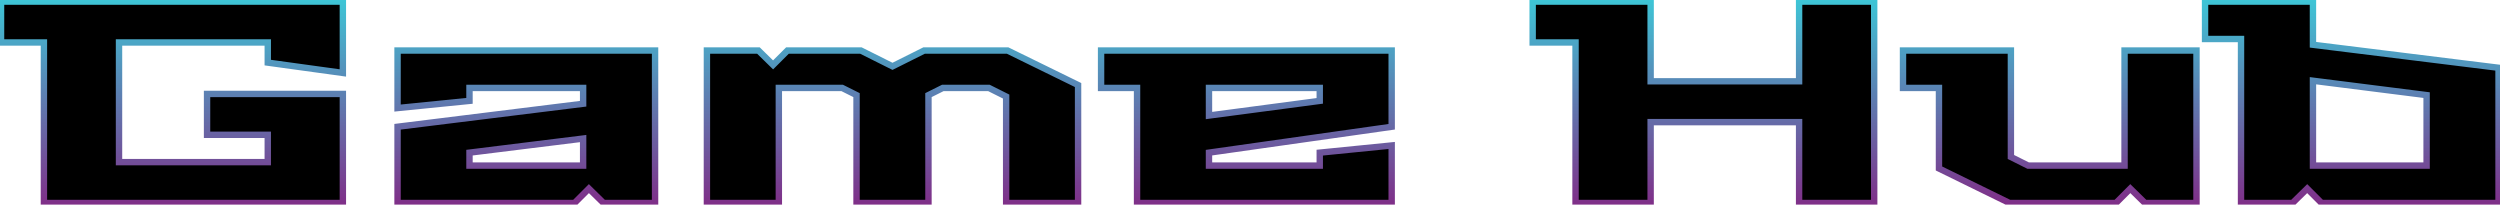<svg width="782" height="64" viewBox="0 0 782 64" fill="none" xmlns="http://www.w3.org/2000/svg">
<path d="M0.327 13.28V0.5H107.247V22.82L83.757 19.58V13.28H37.227V50.72H83.757V42.17H64.767V29.39H107.247V63.5H13.737V13.28H0.327ZM124.355 63.5V39.65L182.405 32.45V27.5H146.855V31.55L124.355 33.8V15.8H204.905V63.5H188.795L184.205 59L179.705 63.5H124.355ZM146.855 51.8H182.405V43.34L146.855 47.75V51.8ZM221.122 63.5V15.8H237.232L241.822 20.3L246.322 15.8H269.272L279.172 20.75L289.072 15.8H315.172L337.222 26.6V63.5H314.722V30.2L309.322 27.5H294.922L290.422 29.75V63.5H267.922V29.75L263.422 27.5H243.622V63.5H221.122ZM344.419 27.5V15.8H435.319V39.65L378.169 47.75V51.8H412.819V47.75L435.319 45.5V63.5H355.669V27.5H344.419ZM378.169 36.14L412.819 31.55V27.5H378.169V36.14ZM479.419 13.28V0.5H516.319V25.43H562.759V0.5H586.249V63.5H562.759V38.21H516.319V63.5H492.829V13.28H479.419ZM595.259 27.5V15.8H629.009V49.1L634.409 51.8H664.559V15.8H687.059V63.5H670.949L666.359 59L661.859 63.5H628.559L606.509 52.7V27.5H595.259ZM689.741 12.2V0.5H723.491V14L781.541 21.2V63.5H726.191L721.691 59L717.101 63.5H700.991V12.2H689.741ZM723.491 51.8H759.041V29.75L723.491 25.25V51.8Z" fill="black"/>
<path d="M0.327 13.28H-0.673V14.28H0.327V13.28ZM0.327 0.5V-0.5H-0.673V0.5H0.327ZM107.247 0.5H108.247V-0.5H107.247V0.5ZM107.247 22.82L107.111 23.811L108.247 23.967V22.82H107.247ZM83.757 19.58H82.757V20.451L83.621 20.571L83.757 19.58ZM83.757 13.28H84.757V12.28H83.757V13.28ZM37.227 13.28V12.28H36.227V13.28H37.227ZM37.227 50.72H36.227V51.72H37.227V50.72ZM83.757 50.72V51.72H84.757V50.72H83.757ZM83.757 42.17H84.757V41.17H83.757V42.17ZM64.767 42.17H63.767V43.17H64.767V42.17ZM64.767 29.39V28.39H63.767V29.39H64.767ZM107.247 29.39H108.247V28.39H107.247V29.39ZM107.247 63.5V64.5H108.247V63.5H107.247ZM13.737 63.5H12.737V64.5H13.737V63.5ZM13.737 13.28H14.737V12.28H13.737V13.28ZM1.327 13.28V0.5H-0.673V13.28H1.327ZM0.327 1.5H107.247V-0.5H0.327V1.5ZM106.247 0.5V22.82H108.247V0.5H106.247ZM107.384 21.829L83.894 18.589L83.621 20.571L107.111 23.811L107.384 21.829ZM84.757 19.58V13.28H82.757V19.58H84.757ZM83.757 12.28H37.227V14.28H83.757V12.28ZM36.227 13.28V50.72H38.227V13.28H36.227ZM37.227 51.72H83.757V49.72H37.227V51.72ZM84.757 50.72V42.17H82.757V50.72H84.757ZM83.757 41.17H64.767V43.17H83.757V41.17ZM65.767 42.17V29.39H63.767V42.17H65.767ZM64.767 30.39H107.247V28.39H64.767V30.39ZM106.247 29.39V63.5H108.247V29.39H106.247ZM107.247 62.5H13.737V64.5H107.247V62.5ZM14.737 63.5V13.28H12.737V63.5H14.737ZM13.737 12.28H0.327V14.28H13.737V12.28ZM124.355 63.5H123.355V64.5H124.355V63.5ZM124.355 39.65L124.232 38.658L123.355 38.766V39.65H124.355ZM182.405 32.45L182.528 33.442L183.405 33.334V32.45H182.405ZM182.405 27.5H183.405V26.5H182.405V27.5ZM146.855 27.5V26.5H145.855V27.5H146.855ZM146.855 31.55L146.954 32.545L147.855 32.455V31.55H146.855ZM124.355 33.8H123.355V34.905L124.454 34.795L124.355 33.8ZM124.355 15.8V14.8H123.355V15.8H124.355ZM204.905 15.8H205.905V14.8H204.905V15.8ZM204.905 63.5V64.5H205.905V63.5H204.905ZM188.795 63.5L188.095 64.214L188.386 64.5H188.795V63.5ZM184.205 59L184.905 58.286L184.198 57.593L183.498 58.293L184.205 59ZM179.705 63.5V64.5H180.119L180.412 64.207L179.705 63.5ZM146.855 51.8H145.855V52.8H146.855V51.8ZM182.405 51.8V52.8H183.405V51.8H182.405ZM182.405 43.34H183.405V42.208L182.282 42.348L182.405 43.34ZM146.855 47.75L146.732 46.758L145.855 46.866V47.75H146.855ZM125.355 63.5V39.65H123.355V63.5H125.355ZM124.478 40.642L182.528 33.442L182.282 31.458L124.232 38.658L124.478 40.642ZM183.405 32.45V27.5H181.405V32.45H183.405ZM182.405 26.5H146.855V28.5H182.405V26.5ZM145.855 27.5V31.55H147.855V27.5H145.855ZM146.755 30.555L124.255 32.805L124.454 34.795L146.954 32.545L146.755 30.555ZM125.355 33.8V15.8H123.355V33.8H125.355ZM124.355 16.8H204.905V14.8H124.355V16.8ZM203.905 15.8V63.5H205.905V15.8H203.905ZM204.905 62.5H188.795V64.5H204.905V62.5ZM189.495 62.786L184.905 58.286L183.505 59.714L188.095 64.214L189.495 62.786ZM183.498 58.293L178.998 62.793L180.412 64.207L184.912 59.707L183.498 58.293ZM179.705 62.5H124.355V64.5H179.705V62.5ZM146.855 52.8H182.405V50.8H146.855V52.8ZM183.405 51.8V43.34H181.405V51.8H183.405ZM182.282 42.348L146.732 46.758L146.978 48.742L182.528 44.332L182.282 42.348ZM145.855 47.75V51.8H147.855V47.75H145.855ZM221.122 63.5H220.122V64.5H221.122V63.5ZM221.122 15.8V14.8H220.122V15.8H221.122ZM237.232 15.8L237.933 15.086L237.641 14.8H237.232V15.8ZM241.822 20.3L241.122 21.014L241.829 21.707L242.53 21.007L241.822 20.3ZM246.322 15.8V14.8H245.908L245.615 15.093L246.322 15.8ZM269.272 15.8L269.72 14.906L269.509 14.8H269.272V15.8ZM279.172 20.75L278.725 21.644L279.172 21.868L279.62 21.644L279.172 20.75ZM289.072 15.8V14.8H288.836L288.625 14.906L289.072 15.8ZM315.172 15.8L315.612 14.902L315.404 14.8H315.172V15.8ZM337.222 26.6H338.222V25.976L337.662 25.702L337.222 26.6ZM337.222 63.5V64.5H338.222V63.5H337.222ZM314.722 63.5H313.722V64.5H314.722V63.5ZM314.722 30.2H315.722V29.582L315.17 29.306L314.722 30.2ZM309.322 27.5L309.77 26.606L309.559 26.5H309.322V27.5ZM294.922 27.5V26.5H294.686L294.475 26.606L294.922 27.5ZM290.422 29.75L289.975 28.856L289.422 29.132V29.75H290.422ZM290.422 63.5V64.5H291.422V63.5H290.422ZM267.922 63.5H266.922V64.5H267.922V63.5ZM267.922 29.75H268.922V29.132L268.37 28.856L267.922 29.75ZM263.422 27.5L263.87 26.606L263.659 26.5H263.422V27.5ZM243.622 27.5V26.5H242.622V27.5H243.622ZM243.622 63.5V64.5H244.622V63.5H243.622ZM222.122 63.5V15.8H220.122V63.5H222.122ZM221.122 16.8H237.232V14.8H221.122V16.8ZM236.532 16.514L241.122 21.014L242.523 19.586L237.933 15.086L236.532 16.514ZM242.53 21.007L247.03 16.507L245.615 15.093L241.115 19.593L242.53 21.007ZM246.322 16.8H269.272V14.8H246.322V16.8ZM268.825 16.694L278.725 21.644L279.62 19.856L269.72 14.906L268.825 16.694ZM279.62 21.644L289.52 16.694L288.625 14.906L278.725 19.856L279.62 21.644ZM289.072 16.8H315.172V14.8H289.072V16.8ZM314.733 16.698L336.783 27.498L337.662 25.702L315.612 14.902L314.733 16.698ZM336.222 26.6V63.5H338.222V26.6H336.222ZM337.222 62.5H314.722V64.5H337.222V62.5ZM315.722 63.5V30.2H313.722V63.5H315.722ZM315.17 29.306L309.77 26.606L308.875 28.394L314.275 31.094L315.17 29.306ZM309.322 26.5H294.922V28.5H309.322V26.5ZM294.475 26.606L289.975 28.856L290.87 30.644L295.37 28.394L294.475 26.606ZM289.422 29.75V63.5H291.422V29.75H289.422ZM290.422 62.5H267.922V64.5H290.422V62.5ZM268.922 63.5V29.75H266.922V63.5H268.922ZM268.37 28.856L263.87 26.606L262.975 28.394L267.475 30.644L268.37 28.856ZM263.422 26.5H243.622V28.5H263.422V26.5ZM242.622 27.5V63.5H244.622V27.5H242.622ZM243.622 62.5H221.122V64.5H243.622V62.5ZM344.419 27.5H343.419V28.5H344.419V27.5ZM344.419 15.8V14.8H343.419V15.8H344.419ZM435.319 15.8H436.319V14.8H435.319V15.8ZM435.319 39.65L435.459 40.64L436.319 40.518V39.65H435.319ZM378.169 47.75L378.029 46.76L377.169 46.882V47.75H378.169ZM378.169 51.8H377.169V52.8H378.169V51.8ZM412.819 51.8V52.8H413.819V51.8H412.819ZM412.819 47.75L412.719 46.755L411.819 46.845V47.75H412.819ZM435.319 45.5H436.319V44.395L435.219 44.505L435.319 45.5ZM435.319 63.5V64.5H436.319V63.5H435.319ZM355.669 63.5H354.669V64.5H355.669V63.5ZM355.669 27.5H356.669V26.5H355.669V27.5ZM378.169 36.14H377.169V37.281L378.3 37.131L378.169 36.14ZM412.819 31.55L412.95 32.541L413.819 32.426V31.55H412.819ZM412.819 27.5H413.819V26.5H412.819V27.5ZM378.169 27.5V26.5H377.169V27.5H378.169ZM345.419 27.5V15.8H343.419V27.5H345.419ZM344.419 16.8H435.319V14.8H344.419V16.8ZM434.319 15.8V39.65H436.319V15.8H434.319ZM435.179 38.66L378.029 46.76L378.309 48.74L435.459 40.64L435.179 38.66ZM377.169 47.75V51.8H379.169V47.75H377.169ZM378.169 52.8H412.819V50.8H378.169V52.8ZM413.819 51.8V47.75H411.819V51.8H413.819ZM412.918 48.745L435.418 46.495L435.219 44.505L412.719 46.755L412.918 48.745ZM434.319 45.5V63.5H436.319V45.5H434.319ZM435.319 62.5H355.669V64.5H435.319V62.5ZM356.669 63.5V27.5H354.669V63.5H356.669ZM355.669 26.5H344.419V28.5H355.669V26.5ZM378.3 37.131L412.95 32.541L412.688 30.559L378.038 35.149L378.3 37.131ZM413.819 31.55V27.5H411.819V31.55H413.819ZM412.819 26.5H378.169V28.5H412.819V26.5ZM377.169 27.5V36.14H379.169V27.5H377.169ZM479.419 13.28H478.419V14.28H479.419V13.28ZM479.419 0.5V-0.5H478.419V0.5H479.419ZM516.319 0.5H517.319V-0.5H516.319V0.5ZM516.319 25.43H515.319V26.43H516.319V25.43ZM562.759 25.43V26.43H563.759V25.43H562.759ZM562.759 0.5V-0.5H561.759V0.5H562.759ZM586.249 0.5H587.249V-0.5H586.249V0.5ZM586.249 63.5V64.5H587.249V63.5H586.249ZM562.759 63.5H561.759V64.5H562.759V63.5ZM562.759 38.21H563.759V37.21H562.759V38.21ZM516.319 38.21V37.21H515.319V38.21H516.319ZM516.319 63.5V64.5H517.319V63.5H516.319ZM492.829 63.5H491.829V64.5H492.829V63.5ZM492.829 13.28H493.829V12.28H492.829V13.28ZM480.419 13.28V0.5H478.419V13.28H480.419ZM479.419 1.5H516.319V-0.5H479.419V1.5ZM515.319 0.5V25.43H517.319V0.5H515.319ZM516.319 26.43H562.759V24.43H516.319V26.43ZM563.759 25.43V0.5H561.759V25.43H563.759ZM562.759 1.5H586.249V-0.5H562.759V1.5ZM585.249 0.5V63.5H587.249V0.5H585.249ZM586.249 62.5H562.759V64.5H586.249V62.5ZM563.759 63.5V38.21H561.759V63.5H563.759ZM562.759 37.21H516.319V39.21H562.759V37.21ZM515.319 38.21V63.5H517.319V38.21H515.319ZM516.319 62.5H492.829V64.5H516.319V62.5ZM493.829 63.5V13.28H491.829V63.5H493.829ZM492.829 12.28H479.419V14.28H492.829V12.28ZM595.259 27.5H594.259V28.5H595.259V27.5ZM595.259 15.8V14.8H594.259V15.8H595.259ZM629.009 15.8H630.009V14.8H629.009V15.8ZM629.009 49.1H628.009V49.718L628.562 49.994L629.009 49.1ZM634.409 51.8L633.962 52.694L634.173 52.8H634.409V51.8ZM664.559 51.8V52.8H665.559V51.8H664.559ZM664.559 15.8V14.8H663.559V15.8H664.559ZM687.059 15.8H688.059V14.8H687.059V15.8ZM687.059 63.5V64.5H688.059V63.5H687.059ZM670.949 63.5L670.249 64.214L670.54 64.5H670.949V63.5ZM666.359 59L667.059 58.286L666.352 57.593L665.652 58.293L666.359 59ZM661.859 63.5V64.5H662.273L662.566 64.207L661.859 63.5ZM628.559 63.5L628.119 64.398L628.327 64.5H628.559V63.5ZM606.509 52.7H605.509V53.324L606.069 53.598L606.509 52.7ZM606.509 27.5H607.509V26.5H606.509V27.5ZM596.259 27.5V15.8H594.259V27.5H596.259ZM595.259 16.8H629.009V14.8H595.259V16.8ZM628.009 15.8V49.1H630.009V15.8H628.009ZM628.562 49.994L633.962 52.694L634.856 50.906L629.456 48.206L628.562 49.994ZM634.409 52.8H664.559V50.8H634.409V52.8ZM665.559 51.8V15.8H663.559V51.8H665.559ZM664.559 16.8H687.059V14.8H664.559V16.8ZM686.059 15.8V63.5H688.059V15.8H686.059ZM687.059 62.5H670.949V64.5H687.059V62.5ZM671.649 62.786L667.059 58.286L665.659 59.714L670.249 64.214L671.649 62.786ZM665.652 58.293L661.152 62.793L662.566 64.207L667.066 59.707L665.652 58.293ZM661.859 62.5H628.559V64.5H661.859V62.5ZM628.999 62.602L606.949 51.802L606.069 53.598L628.119 64.398L628.999 62.602ZM607.509 52.7V27.5H605.509V52.7H607.509ZM606.509 26.5H595.259V28.5H606.509V26.5ZM689.741 12.2H688.741V13.2H689.741V12.2ZM689.741 0.5V-0.5H688.741V0.5H689.741ZM723.491 0.5H724.491V-0.5H723.491V0.5ZM723.491 14H722.491V14.884L723.368 14.992L723.491 14ZM781.541 21.2H782.541V20.316L781.664 20.208L781.541 21.2ZM781.541 63.5V64.5H782.541V63.5H781.541ZM726.191 63.5L725.484 64.207L725.777 64.5H726.191V63.5ZM721.691 59L722.398 58.293L721.698 57.593L720.991 58.286L721.691 59ZM717.101 63.5V64.5H717.51L717.801 64.214L717.101 63.5ZM700.991 63.5H699.991V64.5H700.991V63.5ZM700.991 12.2H701.991V11.2H700.991V12.2ZM723.491 51.8H722.491V52.8H723.491V51.8ZM759.041 51.8V52.8H760.041V51.8H759.041ZM759.041 29.75H760.041V28.869L759.167 28.758L759.041 29.75ZM723.491 25.25L723.617 24.258L722.491 24.115V25.25H723.491ZM690.741 12.2V0.5H688.741V12.2H690.741ZM689.741 1.5H723.491V-0.5H689.741V1.5ZM722.491 0.5V14H724.491V0.5H722.491ZM723.368 14.992L781.418 22.192L781.664 20.208L723.614 13.008L723.368 14.992ZM780.541 21.2V63.5H782.541V21.2H780.541ZM781.541 62.5H726.191V64.5H781.541V62.5ZM726.898 62.793L722.398 58.293L720.984 59.707L725.484 64.207L726.898 62.793ZM720.991 58.286L716.401 62.786L717.801 64.214L722.391 59.714L720.991 58.286ZM717.101 62.5H700.991V64.5H717.101V62.5ZM701.991 63.5V12.2H699.991V63.5H701.991ZM700.991 11.2H689.741V13.2H700.991V11.2ZM723.491 52.8H759.041V50.8H723.491V52.8ZM760.041 51.8V29.75H758.041V51.8H760.041ZM759.167 28.758L723.617 24.258L723.366 26.242L758.916 30.742L759.167 28.758ZM722.491 25.25V51.8H724.491V25.25H722.491Z" fill="url(#paint0_linear_450_4817)"/>
<defs>
<linearGradient id="paint0_linear_450_4817" x1="395" y1="-2.5" x2="395" y2="66.5" gradientUnits="userSpaceOnUse">
<stop stop-color="#3BCBD9"/>
<stop offset="1" stop-color="#822985"/>
</linearGradient>
</defs>
</svg>

